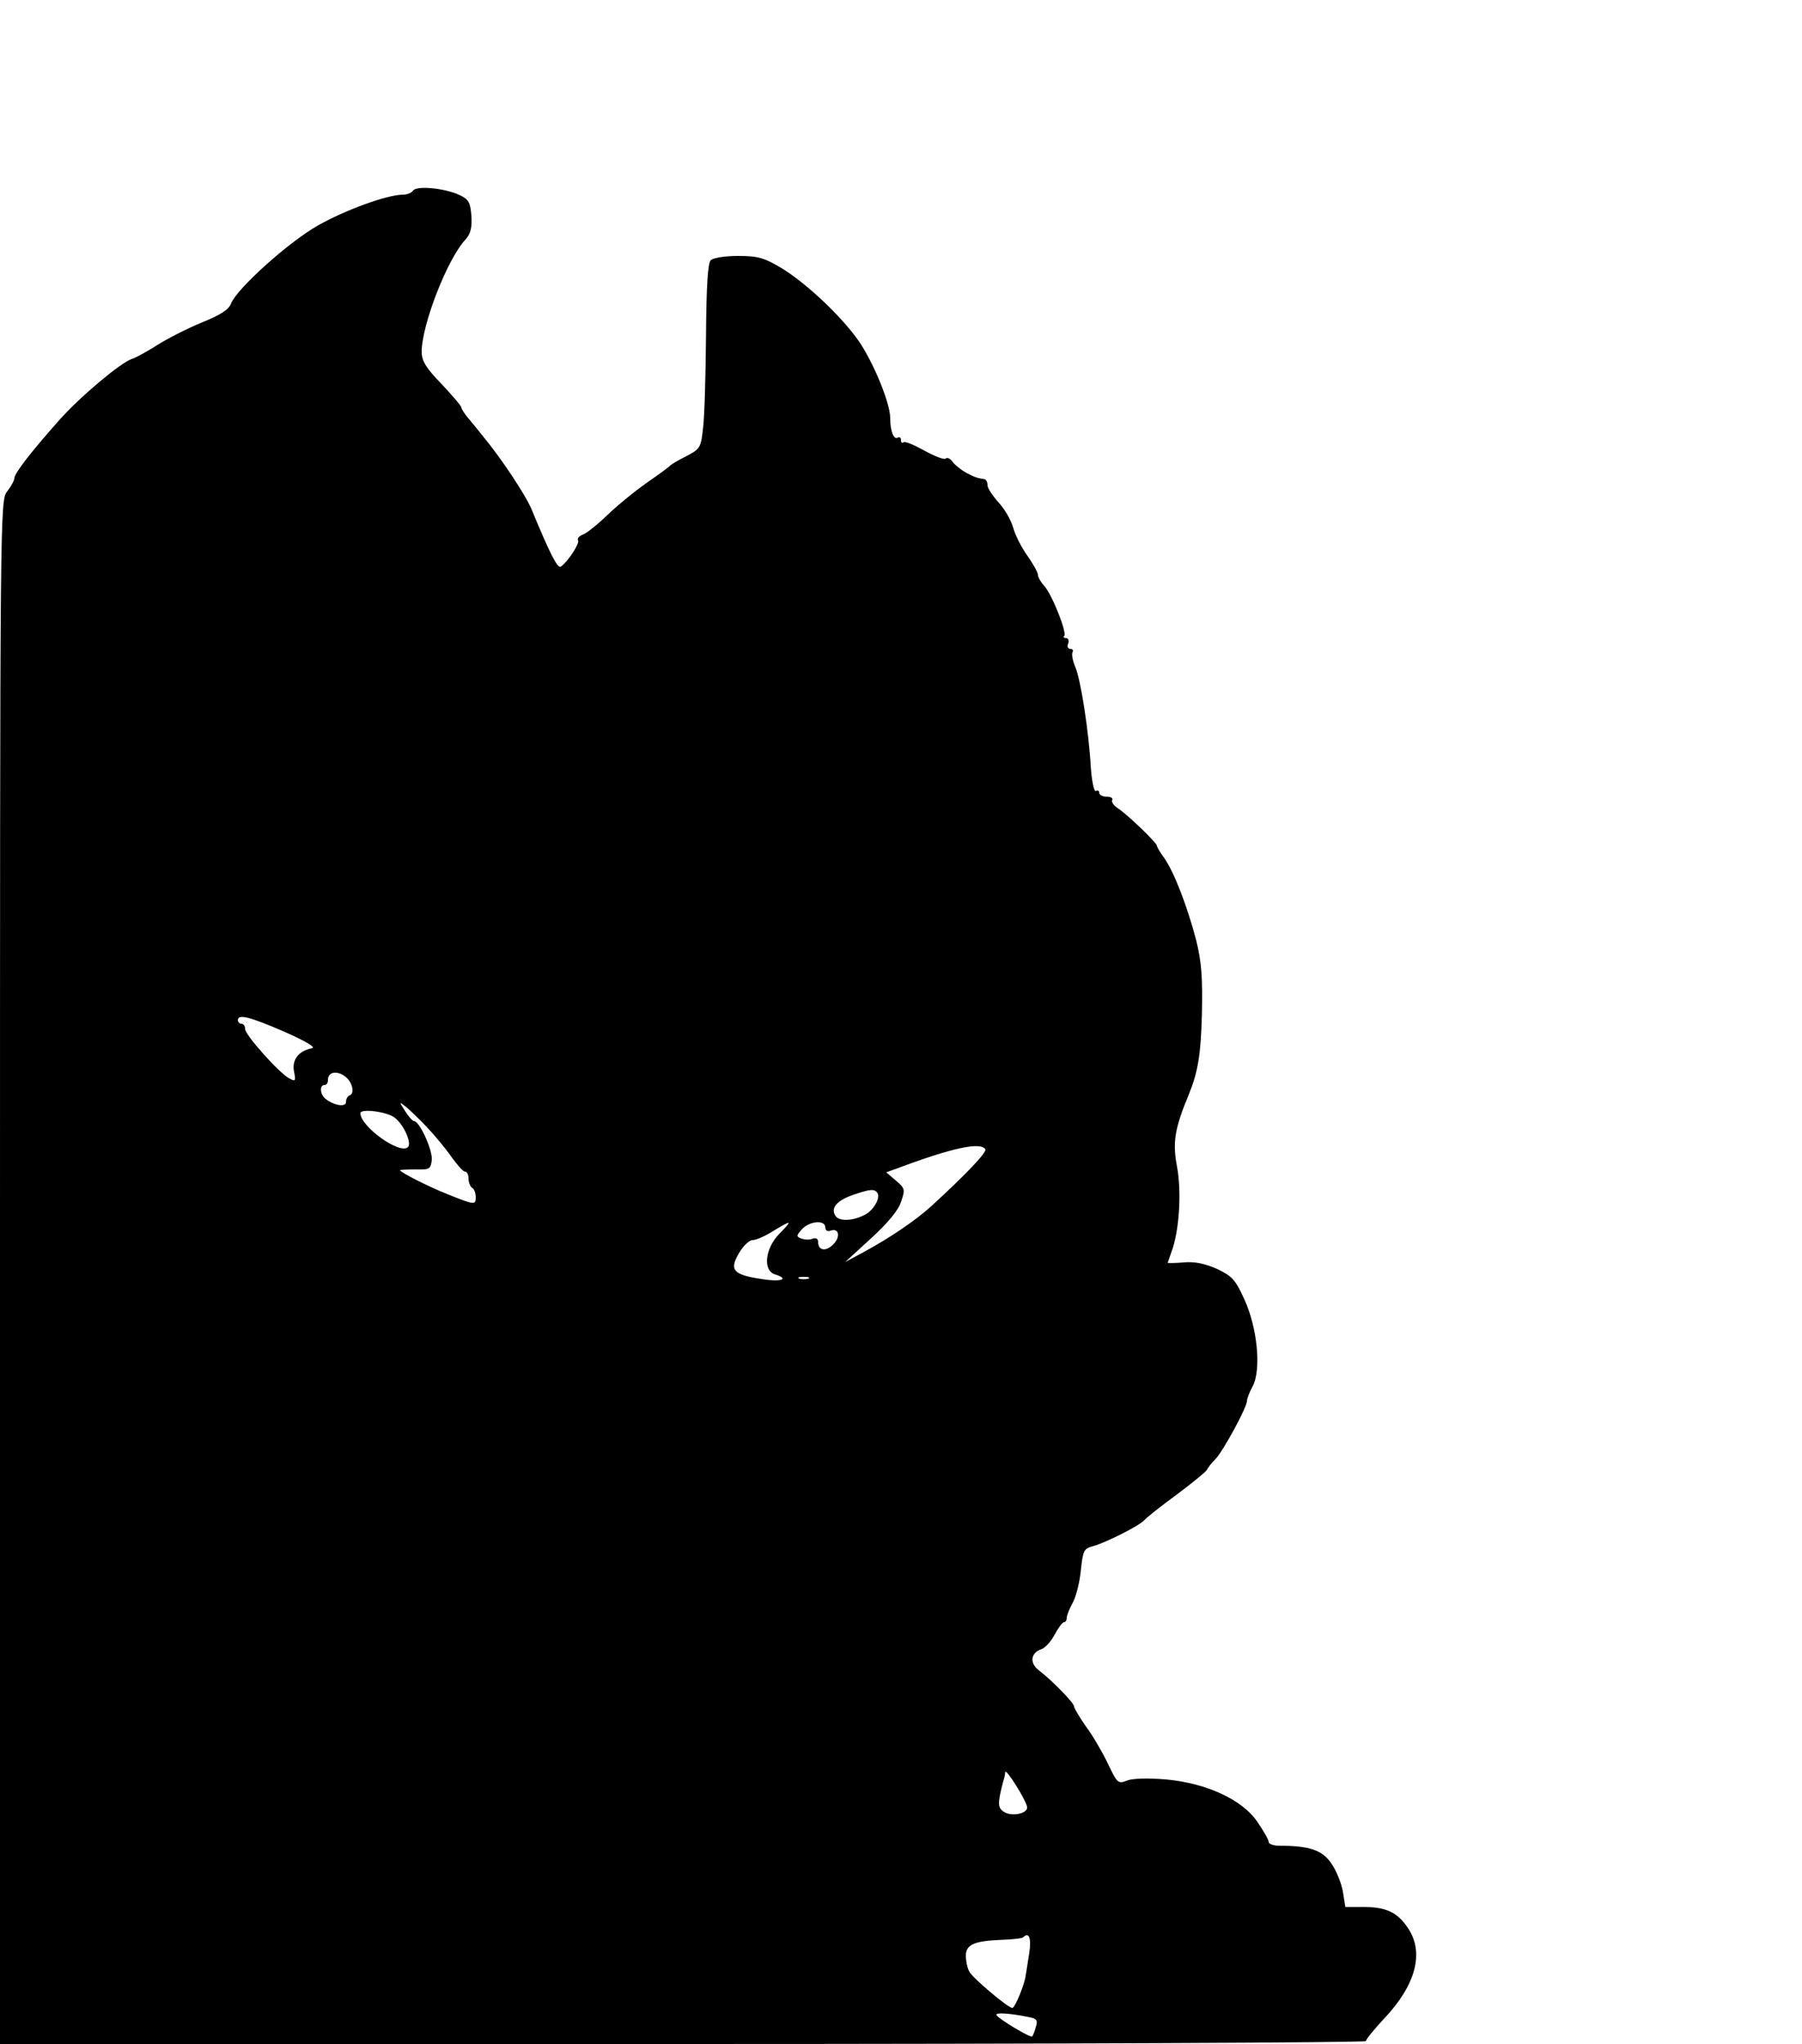 <?xml version="1.0" standalone="no"?>
<!DOCTYPE svg PUBLIC "-//W3C//DTD SVG 20010904//EN"
 "http://www.w3.org/TR/2001/REC-SVG-20010904/DTD/svg10.dtd">
<svg version="1.0" xmlns="http://www.w3.org/2000/svg"
 width="500pt" height="567pt" viewBox="0 0 500 567"
 preserveAspectRatio="xMidYMid meet">

<g transform="translate(0,567) scale(0.1,-0.1)"
fill="#000000" stroke="none">
<path d="M1146 5141 c-4 -6 -17 -11 -28 -11 -43 0 -159 -42 -235 -85 -82 -46
-226 -176 -242 -217 -6 -17 -30 -32 -82 -53 -41 -17 -96 -45 -124 -63 -27 -17
-59 -35 -70 -38 -30 -10 -144 -105 -202 -171 -74 -83 -123 -146 -123 -159 0
-6 -9 -23 -20 -37 -20 -25 -20 -40 -20 -2166 l0 -2141 1895 0 c1042 0 1895 4
1895 8 0 5 23 33 51 63 88 93 111 183 66 250 -29 44 -60 59 -123 59 l-51 0 -7
43 c-4 23 -18 58 -32 78 -25 37 -61 49 -145 49 -16 0 -29 5 -29 11 0 6 -14 30
-31 55 -42 62 -142 108 -255 118 -48 4 -91 3 -106 -3 -26 -10 -28 -8 -54 47
-15 31 -42 78 -61 103 -18 26 -33 51 -33 56 0 9 -61 72 -98 100 -26 20 -22 48
7 58 10 3 27 21 37 40 10 19 22 35 26 35 5 0 8 6 8 13 0 6 8 26 17 42 9 17 19
57 22 89 6 55 8 60 34 67 36 10 129 57 142 72 6 7 46 39 90 71 44 33 82 64 84
69 2 5 12 18 23 29 21 21 88 144 88 162 0 6 7 25 16 41 24 46 13 161 -23 240
-25 55 -34 65 -76 85 -34 15 -63 21 -93 18 -24 -2 -44 -2 -44 -1 0 1 5 14 10
29 22 57 29 166 16 237 -13 68 -7 106 33 202 25 62 33 109 36 223 2 101 -1
143 -16 204 -25 95 -61 188 -88 227 -12 16 -21 32 -21 35 0 8 -80 85 -107 103
-13 8 -20 19 -17 24 3 5 -4 9 -15 9 -12 0 -21 5 -21 11 0 5 -4 8 -9 5 -5 -4
-11 24 -14 61 -6 106 -28 245 -43 282 -8 18 -11 37 -8 42 3 5 0 9 -6 9 -7 0
-10 7 -6 15 3 8 0 15 -6 15 -6 0 -9 3 -5 6 8 9 -34 115 -55 138 -10 11 -18 25
-18 31 0 7 -13 30 -29 53 -16 22 -34 57 -40 79 -6 21 -24 52 -41 70 -16 18
-30 39 -30 47 0 9 -4 17 -10 17 -19 3 -25 5 -50 18 -14 8 -30 21 -37 30 -6 9
-15 13 -19 9 -4 -4 -30 6 -59 22 -29 16 -55 27 -58 23 -4 -3 -7 -1 -7 6 0 7
-4 10 -9 7 -11 -7 -21 18 -21 55 0 41 -47 155 -88 214 -47 67 -143 158 -213
201 -49 29 -65 34 -121 34 -36 0 -69 -5 -76 -12 -8 -8 -12 -70 -13 -207 -1
-108 -4 -223 -8 -256 -6 -57 -8 -60 -46 -80 -22 -11 -42 -23 -45 -26 -3 -4
-32 -25 -65 -48 -33 -23 -82 -63 -110 -90 -27 -26 -58 -51 -68 -54 -10 -4 -16
-11 -13 -16 5 -8 -28 -59 -48 -73 -9 -6 -31 38 -81 159 -16 39 -85 143 -135
203 -11 14 -29 36 -40 49 -11 13 -20 27 -20 31 0 4 -25 33 -55 65 -43 44 -55
64 -55 89 0 74 71 258 122 312 14 16 18 33 16 65 -3 37 -7 46 -33 58 -40 19
-120 27 -129 12z m-357 -2333 c63 -28 89 -44 76 -46 -37 -7 -56 -33 -49 -65 5
-26 4 -28 -14 -18 -28 15 -122 120 -122 137 0 8 -4 14 -10 14 -5 0 -10 5 -10
10 0 18 32 10 129 -32z m187 -150 c4 -13 2 -24 -5 -26 -6 -2 -11 -10 -11 -19
0 -15 -33 -10 -57 9 -15 12 -17 38 -3 38 6 0 10 6 10 14 0 35 54 22 66 -16z
m207 -113 c21 -22 52 -59 68 -82 17 -24 34 -43 39 -43 6 0 10 -9 10 -19 0 -11
5 -23 10 -26 6 -3 10 -15 10 -26 0 -22 -3 -22 -80 9 -48 19 -130 60 -130 66 0
1 19 2 43 2 39 -1 42 1 45 26 3 27 -34 108 -49 108 -4 0 -15 12 -25 28 -17 26
-17 27 2 12 10 -8 36 -33 57 -55z m-87 24 c25 -20 47 -70 36 -81 -22 -22 -132
57 -132 94 0 14 76 4 96 -13z m1638 -87 c5 -8 -54 -70 -149 -157 -45 -41 -116
-89 -190 -129 l-50 -27 72 66 c46 42 76 78 83 101 12 34 11 38 -14 59 l-27 23
28 10 c154 58 234 75 247 54z m-299 -122 c8 -13 -11 -47 -34 -59 -31 -17 -69
-20 -81 -6 -17 21 -1 43 43 59 51 18 64 19 72 6z m-273 -113 c-39 -40 -46
-101 -12 -112 42 -13 18 -22 -37 -13 -79 12 -90 25 -63 71 12 21 29 37 38 37
10 0 35 11 57 25 53 32 55 31 17 -8z m128 18 c0 -8 6 -12 14 -9 24 9 29 -17 8
-38 -21 -21 -42 -17 -42 7 0 9 -6 12 -15 9 -8 -4 -22 -3 -31 0 -15 6 -15 8 1
26 21 23 65 27 65 5z m-47 -142 c-7 -2 -19 -2 -25 0 -7 3 -2 5 12 5 14 0 19
-2 13 -5z m607 -1467 c0 -18 -46 -26 -66 -11 -16 11 -16 24 0 85 3 8 5 19 5
24 1 14 61 -82 61 -98z m6 -403 c-4 -27 -9 -55 -10 -63 -3 -25 -30 -90 -37
-90 -12 0 -109 82 -119 100 -6 10 -10 30 -10 45 0 31 23 41 100 44 30 1 57 4
59 7 16 16 23 -2 17 -43z m2 -179 c19 -4 22 -9 16 -27 -3 -12 -8 -24 -10 -26
-4 -5 -91 47 -99 59 -5 8 35 6 93 -6z"/>
</g>
</svg>

